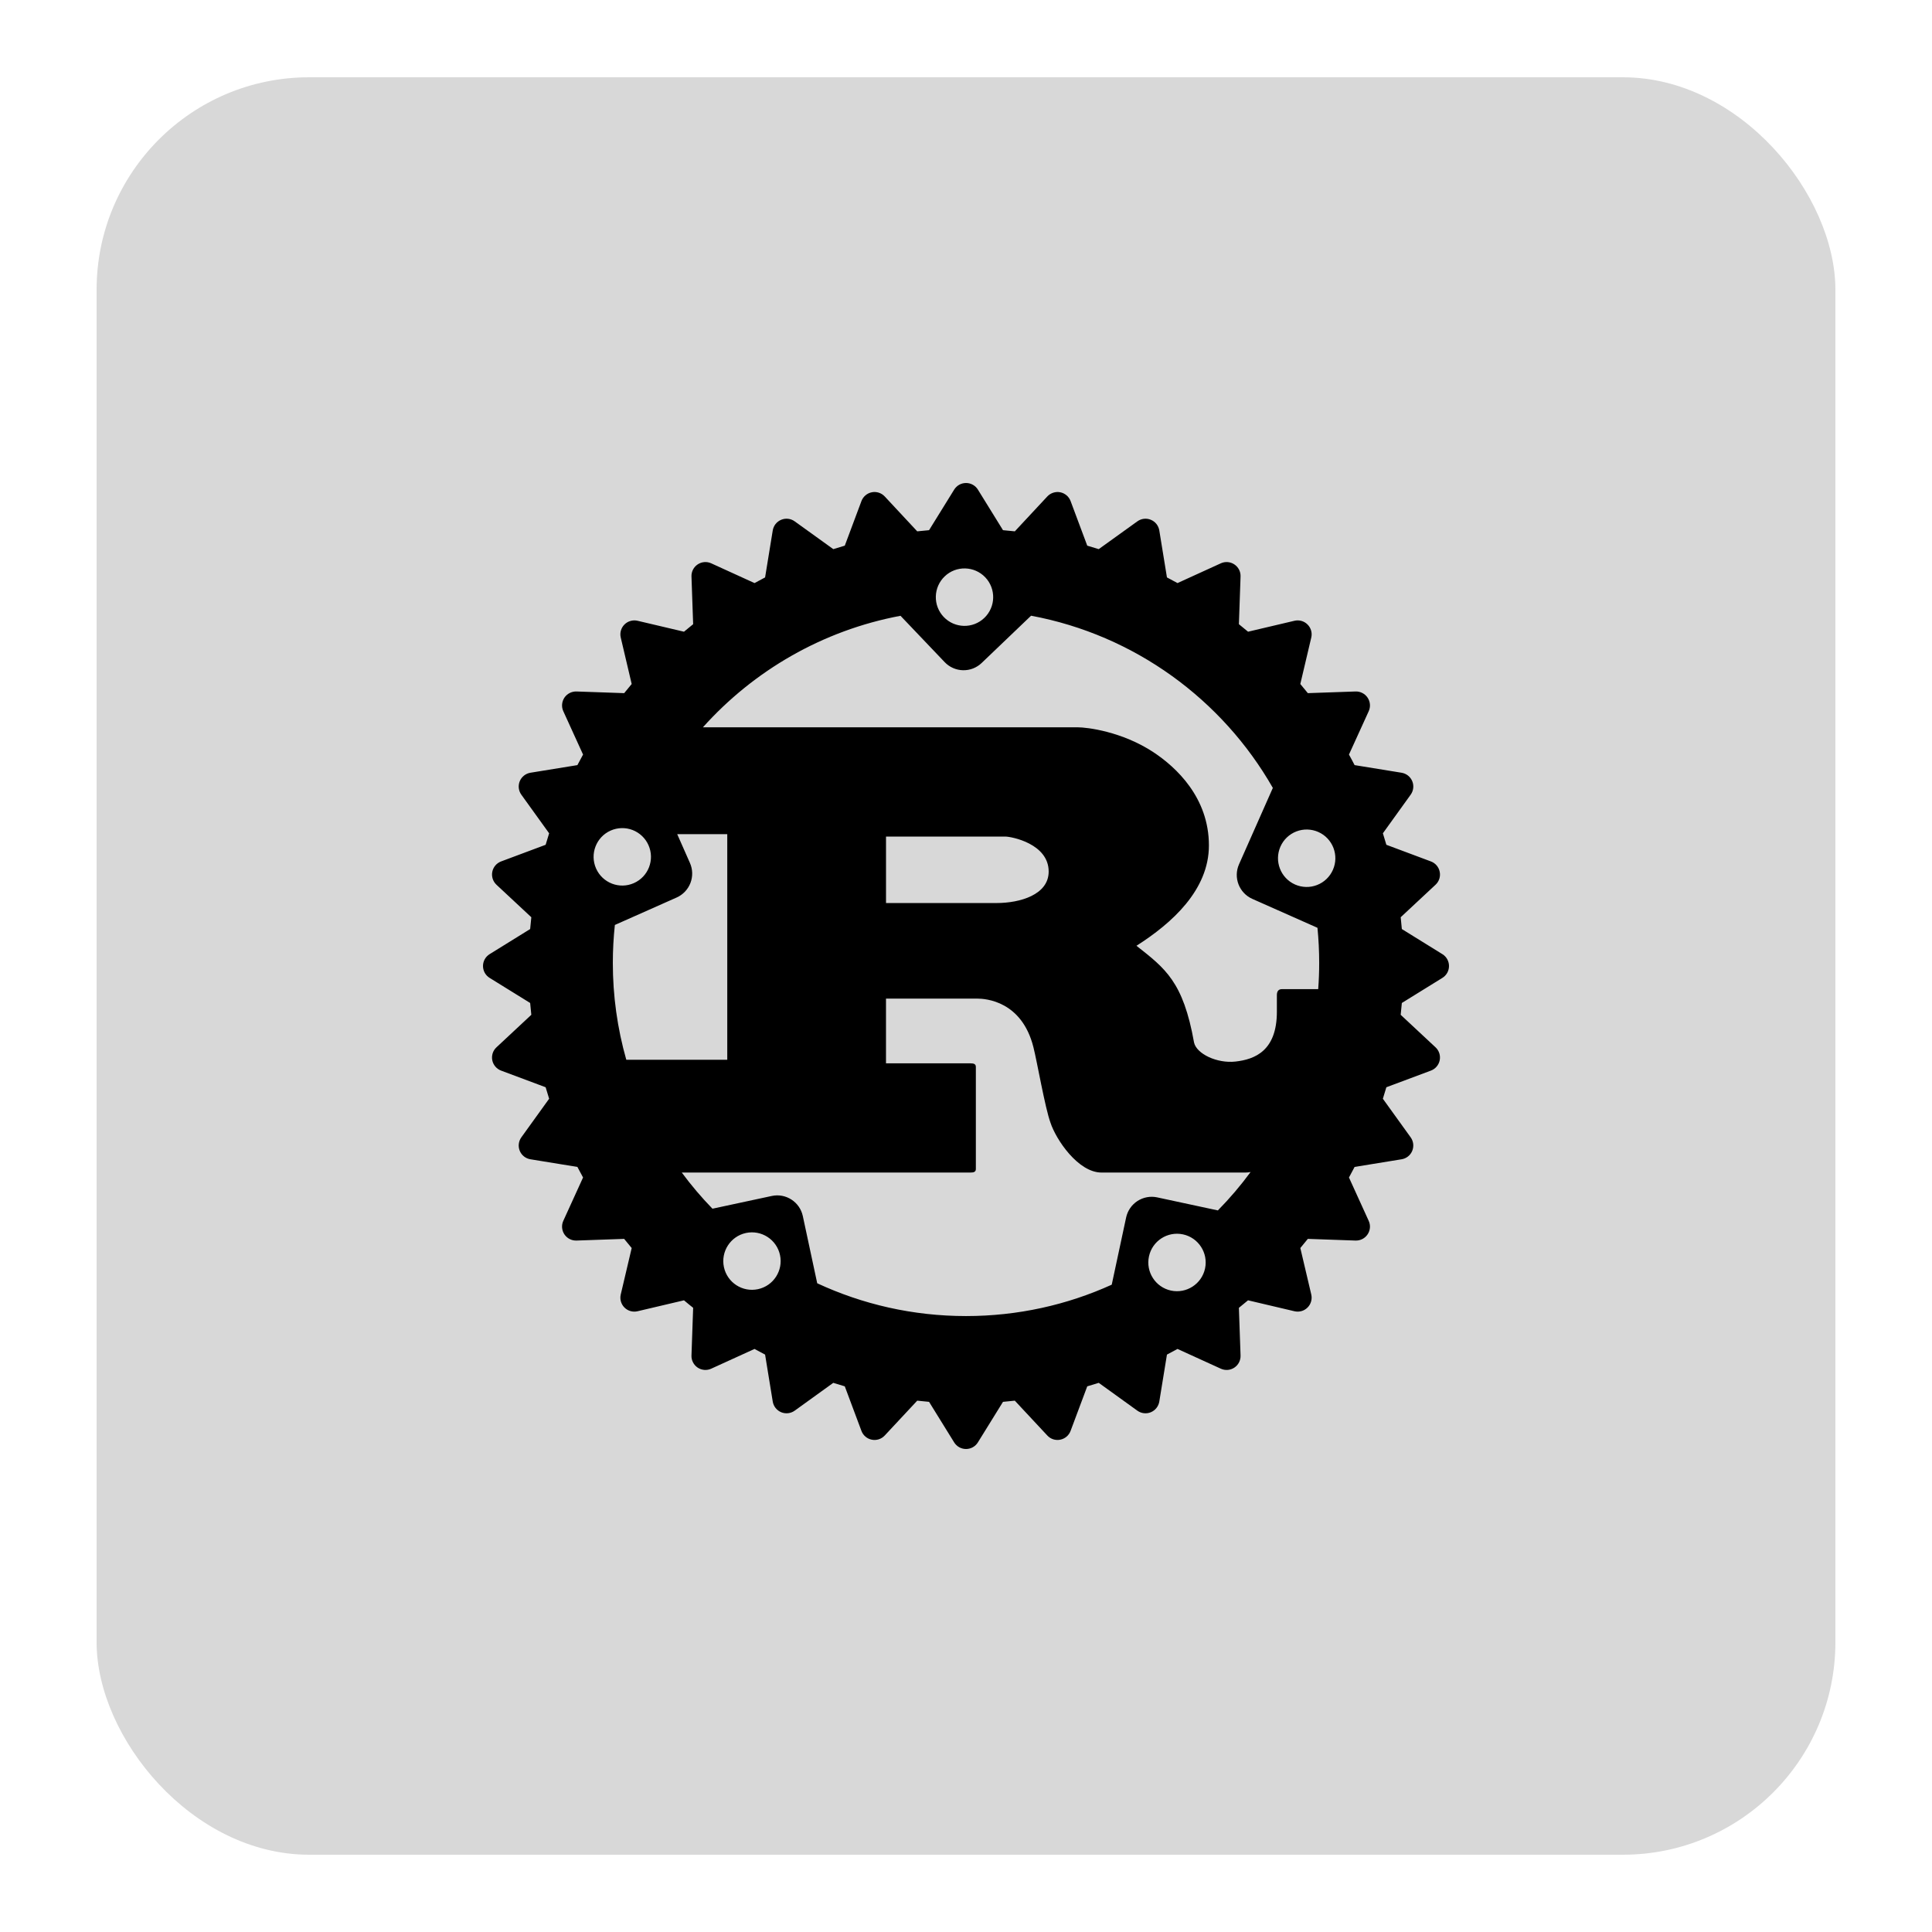 <svg width="100" height="100" viewBox="0 0 100 100" fill="none" xmlns="http://www.w3.org/2000/svg">
<rect x="5" y="4" width="90" height="92" rx="11" fill="#D8D8D8"/>
<path d="M74.658 49.387L72.559 48.087C72.542 47.883 72.522 47.68 72.5 47.476L74.303 45.794C74.394 45.71 74.461 45.604 74.499 45.487C74.537 45.37 74.544 45.245 74.519 45.124C74.496 45.003 74.441 44.891 74.362 44.797C74.282 44.703 74.18 44.631 74.064 44.588L71.758 43.726C71.7 43.527 71.64 43.328 71.578 43.131L73.016 41.133C73.088 41.033 73.133 40.916 73.148 40.794C73.162 40.672 73.145 40.548 73.098 40.434C73.05 40.32 72.975 40.22 72.879 40.144C72.782 40.068 72.668 40.017 72.546 39.997L70.114 39.602C70.02 39.417 69.921 39.236 69.822 39.056L70.844 36.813C70.895 36.701 70.917 36.578 70.907 36.455C70.897 36.332 70.856 36.214 70.787 36.112C70.719 36.009 70.626 35.926 70.516 35.87C70.407 35.814 70.285 35.786 70.162 35.791L67.694 35.877C67.566 35.718 67.436 35.56 67.304 35.404L67.871 33C67.9 32.88 67.897 32.755 67.863 32.637C67.829 32.518 67.766 32.41 67.678 32.324C67.591 32.236 67.484 32.173 67.365 32.139C67.247 32.106 67.122 32.103 67.002 32.131L64.599 32.697C64.443 32.565 64.285 32.435 64.125 32.308L64.211 29.84C64.216 29.717 64.189 29.595 64.133 29.485C64.077 29.376 63.993 29.282 63.891 29.214C63.788 29.145 63.67 29.104 63.548 29.094C63.425 29.084 63.302 29.106 63.19 29.157L60.947 30.18C60.767 30.08 60.585 29.982 60.401 29.887L60.005 27.455C59.985 27.333 59.934 27.219 59.858 27.122C59.782 27.026 59.682 26.951 59.568 26.904C59.455 26.856 59.331 26.839 59.208 26.853C59.086 26.867 58.97 26.913 58.87 26.985L56.87 28.423C56.674 28.36 56.476 28.3 56.276 28.243L55.414 25.936C55.371 25.821 55.299 25.718 55.206 25.639C55.112 25.559 54.999 25.504 54.878 25.48C54.757 25.456 54.633 25.464 54.516 25.502C54.399 25.54 54.293 25.606 54.209 25.696L52.527 27.502C52.323 27.479 52.119 27.459 51.915 27.442L50.616 25.342C50.551 25.238 50.461 25.151 50.353 25.091C50.246 25.031 50.125 25 50.002 25C49.879 25 49.758 25.031 49.65 25.091C49.543 25.151 49.452 25.238 49.388 25.342L48.088 27.442C47.884 27.459 47.68 27.479 47.476 27.502L45.793 25.696C45.709 25.606 45.604 25.539 45.486 25.501C45.369 25.463 45.244 25.456 45.124 25.48C45.003 25.504 44.89 25.559 44.797 25.639C44.703 25.718 44.631 25.821 44.588 25.936L43.726 28.243C43.526 28.3 43.329 28.361 43.131 28.423L41.133 26.985C41.033 26.912 40.916 26.867 40.794 26.853C40.671 26.839 40.547 26.856 40.434 26.904C40.32 26.951 40.22 27.026 40.144 27.122C40.068 27.219 40.017 27.333 39.997 27.455L39.601 29.887C39.417 29.982 39.236 30.08 39.054 30.18L36.812 29.157C36.7 29.106 36.577 29.084 36.454 29.094C36.332 29.104 36.214 29.145 36.111 29.214C36.009 29.282 35.925 29.375 35.869 29.485C35.813 29.595 35.786 29.717 35.791 29.84L35.877 32.308C35.717 32.435 35.559 32.565 35.403 32.697L32.999 32.131C32.88 32.103 32.755 32.106 32.636 32.14C32.518 32.173 32.41 32.236 32.322 32.324C32.235 32.41 32.172 32.518 32.138 32.637C32.104 32.755 32.102 32.88 32.13 33L32.696 35.404C32.565 35.56 32.435 35.718 32.307 35.877L29.839 35.791C29.716 35.787 29.595 35.815 29.485 35.871C29.376 35.927 29.282 36.01 29.213 36.112C29.145 36.214 29.104 36.332 29.094 36.455C29.084 36.578 29.105 36.701 29.157 36.813L30.179 39.056C30.079 39.236 29.981 39.417 29.886 39.602L27.454 39.997C27.333 40.017 27.219 40.068 27.122 40.144C27.026 40.221 26.95 40.32 26.903 40.434C26.856 40.548 26.839 40.672 26.853 40.794C26.867 40.916 26.912 41.033 26.984 41.133L28.423 43.131C28.36 43.328 28.3 43.526 28.242 43.726L25.936 44.588C25.821 44.632 25.718 44.703 25.639 44.797C25.559 44.891 25.505 45.004 25.481 45.124C25.457 45.245 25.464 45.37 25.502 45.487C25.54 45.604 25.607 45.709 25.697 45.794L27.501 47.476C27.478 47.679 27.458 47.883 27.441 48.087L25.342 49.387C25.237 49.452 25.151 49.542 25.091 49.65C25.031 49.757 25 49.878 25 50.001C25 50.252 25.13 50.484 25.342 50.615L27.441 51.914C27.458 52.119 27.478 52.323 27.501 52.526L25.697 54.209C25.606 54.293 25.539 54.398 25.501 54.515C25.464 54.632 25.456 54.757 25.48 54.878C25.504 54.999 25.559 55.111 25.639 55.205C25.718 55.299 25.821 55.371 25.936 55.414L28.242 56.276C28.3 56.476 28.36 56.674 28.423 56.871L26.984 58.869C26.912 58.969 26.867 59.086 26.853 59.208C26.838 59.331 26.856 59.454 26.903 59.568C26.95 59.682 27.026 59.782 27.122 59.858C27.219 59.934 27.334 59.985 27.455 60.004L29.886 60.4C29.981 60.584 30.079 60.766 30.179 60.947L29.157 63.189C29.105 63.301 29.084 63.424 29.094 63.547C29.104 63.67 29.145 63.788 29.213 63.89C29.282 63.992 29.375 64.076 29.485 64.132C29.594 64.188 29.716 64.215 29.839 64.211L32.306 64.124C32.435 64.285 32.564 64.442 32.696 64.598L32.13 67.002C32.102 67.122 32.104 67.247 32.138 67.365C32.172 67.484 32.235 67.591 32.322 67.678C32.409 67.765 32.517 67.829 32.636 67.862C32.754 67.896 32.88 67.898 32.999 67.87L35.403 67.304C35.559 67.437 35.717 67.566 35.877 67.692L35.791 70.161C35.786 70.284 35.813 70.406 35.87 70.516C35.926 70.625 36.009 70.719 36.111 70.787C36.214 70.855 36.332 70.896 36.454 70.906C36.577 70.916 36.7 70.894 36.812 70.843L39.054 69.821C39.235 69.922 39.417 70.019 39.601 70.114L39.997 72.545C40.017 72.666 40.067 72.781 40.144 72.877C40.22 72.974 40.32 73.049 40.434 73.097C40.547 73.144 40.671 73.161 40.794 73.147C40.916 73.133 41.033 73.088 41.133 73.016L43.13 71.576C43.328 71.639 43.526 71.7 43.726 71.757L44.588 74.063C44.631 74.178 44.703 74.281 44.797 74.361C44.89 74.44 45.003 74.495 45.124 74.518C45.245 74.543 45.369 74.535 45.486 74.498C45.604 74.46 45.709 74.392 45.793 74.302L47.476 72.498C47.679 72.521 47.883 72.541 48.088 72.559L49.387 74.658C49.452 74.763 49.542 74.849 49.65 74.909C49.757 74.969 49.878 75 50.001 75C50.124 75 50.245 74.969 50.352 74.909C50.46 74.849 50.55 74.763 50.615 74.658L51.915 72.559C52.119 72.541 52.323 72.521 52.526 72.498L54.209 74.302C54.292 74.392 54.398 74.46 54.515 74.498C54.632 74.535 54.757 74.542 54.877 74.518C54.998 74.494 55.111 74.44 55.205 74.36C55.299 74.281 55.37 74.178 55.413 74.063L56.276 71.757C56.475 71.7 56.674 71.639 56.871 71.576L58.869 73.016C58.969 73.088 59.086 73.133 59.208 73.147C59.331 73.161 59.454 73.144 59.568 73.097C59.682 73.049 59.782 72.974 59.858 72.877C59.934 72.781 59.985 72.666 60.005 72.545L60.401 70.114C60.584 70.019 60.766 69.92 60.947 69.821L63.189 70.843C63.301 70.894 63.424 70.916 63.547 70.907C63.67 70.897 63.788 70.856 63.891 70.787C63.993 70.719 64.076 70.626 64.132 70.516C64.188 70.406 64.215 70.284 64.211 70.161L64.125 67.693C64.285 67.566 64.442 67.436 64.598 67.304L67.002 67.87C67.246 67.927 67.502 67.856 67.678 67.678C67.765 67.591 67.829 67.484 67.862 67.365C67.896 67.247 67.899 67.122 67.871 67.002L67.305 64.598C67.436 64.442 67.566 64.285 67.693 64.124L70.161 64.211C70.284 64.215 70.406 64.188 70.516 64.132C70.625 64.076 70.719 63.993 70.787 63.89C70.856 63.788 70.897 63.67 70.907 63.547C70.917 63.424 70.895 63.301 70.843 63.189L69.822 60.947C69.921 60.766 70.019 60.584 70.114 60.4L72.546 60.004C72.667 59.985 72.782 59.934 72.878 59.858C72.975 59.782 73.05 59.682 73.097 59.568C73.144 59.454 73.161 59.33 73.147 59.208C73.133 59.086 73.088 58.969 73.016 58.869L71.577 56.871C71.639 56.674 71.7 56.476 71.758 56.276L74.064 55.414C74.179 55.371 74.282 55.299 74.361 55.205C74.441 55.111 74.495 54.998 74.519 54.877C74.543 54.757 74.536 54.632 74.498 54.515C74.46 54.398 74.393 54.292 74.303 54.209L72.499 52.526C72.521 52.323 72.541 52.118 72.559 51.914L74.658 50.615C74.763 50.55 74.849 50.46 74.909 50.352C74.969 50.245 75 50.124 75 50.001C75 49.751 74.871 49.518 74.658 49.387V49.387ZM60.609 66.8C59.808 66.627 59.298 65.837 59.47 65.033C59.641 64.23 60.431 63.719 61.232 63.891C62.034 64.063 62.544 64.855 62.373 65.657C62.201 66.46 61.41 66.971 60.609 66.8ZM59.896 61.976C59.722 61.938 59.542 61.936 59.367 61.968C59.193 62 59.026 62.067 58.876 62.163C58.727 62.26 58.598 62.385 58.497 62.532C58.397 62.678 58.325 62.843 58.288 63.017L57.543 66.495C55.243 67.539 52.69 68.119 50 68.119C47.249 68.119 44.639 67.51 42.299 66.422L41.554 62.944C41.397 62.212 40.678 61.746 39.947 61.903L36.877 62.562C36.306 61.975 35.776 61.35 35.289 60.691H50.228C50.398 60.691 50.51 60.661 50.51 60.507V55.222C50.51 55.069 50.398 55.038 50.228 55.038H45.859V51.688H50.585C51.016 51.688 52.891 51.812 53.491 54.208C53.679 54.946 54.091 57.343 54.373 58.111C54.654 58.972 55.797 60.691 57.016 60.691H64.46C64.545 60.691 64.635 60.682 64.73 60.664C64.214 61.366 63.648 62.03 63.037 62.651L59.896 61.976H59.896ZM39.234 66.727C38.432 66.9 37.643 66.389 37.47 65.586C37.299 64.781 37.809 63.992 38.61 63.819C39.412 63.648 40.202 64.159 40.373 64.962C40.545 65.764 40.035 66.555 39.234 66.727H39.234ZM33.566 43.747C33.899 44.498 33.56 45.377 32.811 45.709C32.062 46.042 31.185 45.703 30.852 44.952C30.52 44.201 30.858 43.323 31.607 42.99C31.786 42.911 31.978 42.868 32.173 42.863C32.368 42.858 32.562 42.892 32.744 42.962C32.926 43.033 33.092 43.138 33.233 43.273C33.374 43.407 33.488 43.569 33.566 43.747V43.747ZM31.825 47.876L35.023 46.455C35.351 46.309 35.608 46.038 35.737 45.703C35.866 45.367 35.857 44.995 35.711 44.666L35.053 43.177H37.643V54.854H32.417C31.953 53.223 31.719 51.535 31.72 49.84C31.72 49.176 31.756 48.52 31.825 47.876V47.876ZM45.86 46.742V43.3H52.029C52.348 43.3 54.279 43.668 54.279 45.112C54.279 46.311 52.798 46.741 51.58 46.741H45.86V46.742ZM68.281 49.84C68.281 50.296 68.264 50.748 68.23 51.197H66.355C66.167 51.197 66.091 51.32 66.091 51.504V52.365C66.091 54.393 64.948 54.834 63.947 54.946C62.993 55.053 61.935 54.547 61.804 53.963C61.242 50.797 60.304 50.122 58.823 48.953C60.661 47.786 62.573 46.065 62.573 43.76C62.573 41.272 60.867 39.705 59.704 38.936C58.073 37.861 56.267 37.645 55.779 37.645H36.383C39.013 34.71 42.578 32.63 46.61 31.873L48.896 34.272C49.019 34.401 49.165 34.504 49.328 34.576C49.491 34.648 49.666 34.687 49.844 34.691C50.022 34.695 50.198 34.664 50.364 34.6C50.53 34.535 50.681 34.439 50.81 34.316L53.368 31.869C58.728 32.867 63.267 36.204 65.882 40.782L64.131 44.737C63.828 45.422 64.137 46.222 64.82 46.526L68.192 48.023C68.25 48.622 68.281 49.227 68.281 49.84ZM48.897 29.833C49.489 29.266 50.429 29.288 50.996 29.881C51.562 30.476 51.541 31.417 50.947 31.984C50.355 32.551 49.415 32.529 48.848 31.935C48.576 31.649 48.428 31.268 48.438 30.874C48.447 30.48 48.612 30.105 48.897 29.833V29.833ZM66.276 43.819C66.355 43.641 66.468 43.48 66.609 43.345C66.751 43.211 66.917 43.105 67.099 43.035C67.281 42.965 67.475 42.931 67.67 42.936C67.865 42.941 68.057 42.984 68.235 43.063C68.985 43.395 69.323 44.274 68.99 45.025C68.912 45.203 68.798 45.364 68.657 45.499C68.516 45.634 68.35 45.739 68.168 45.809C67.986 45.88 67.792 45.914 67.597 45.909C67.402 45.904 67.21 45.861 67.031 45.782C66.283 45.449 65.944 44.571 66.276 43.819V43.819Z" fill="black"/>
</svg>
